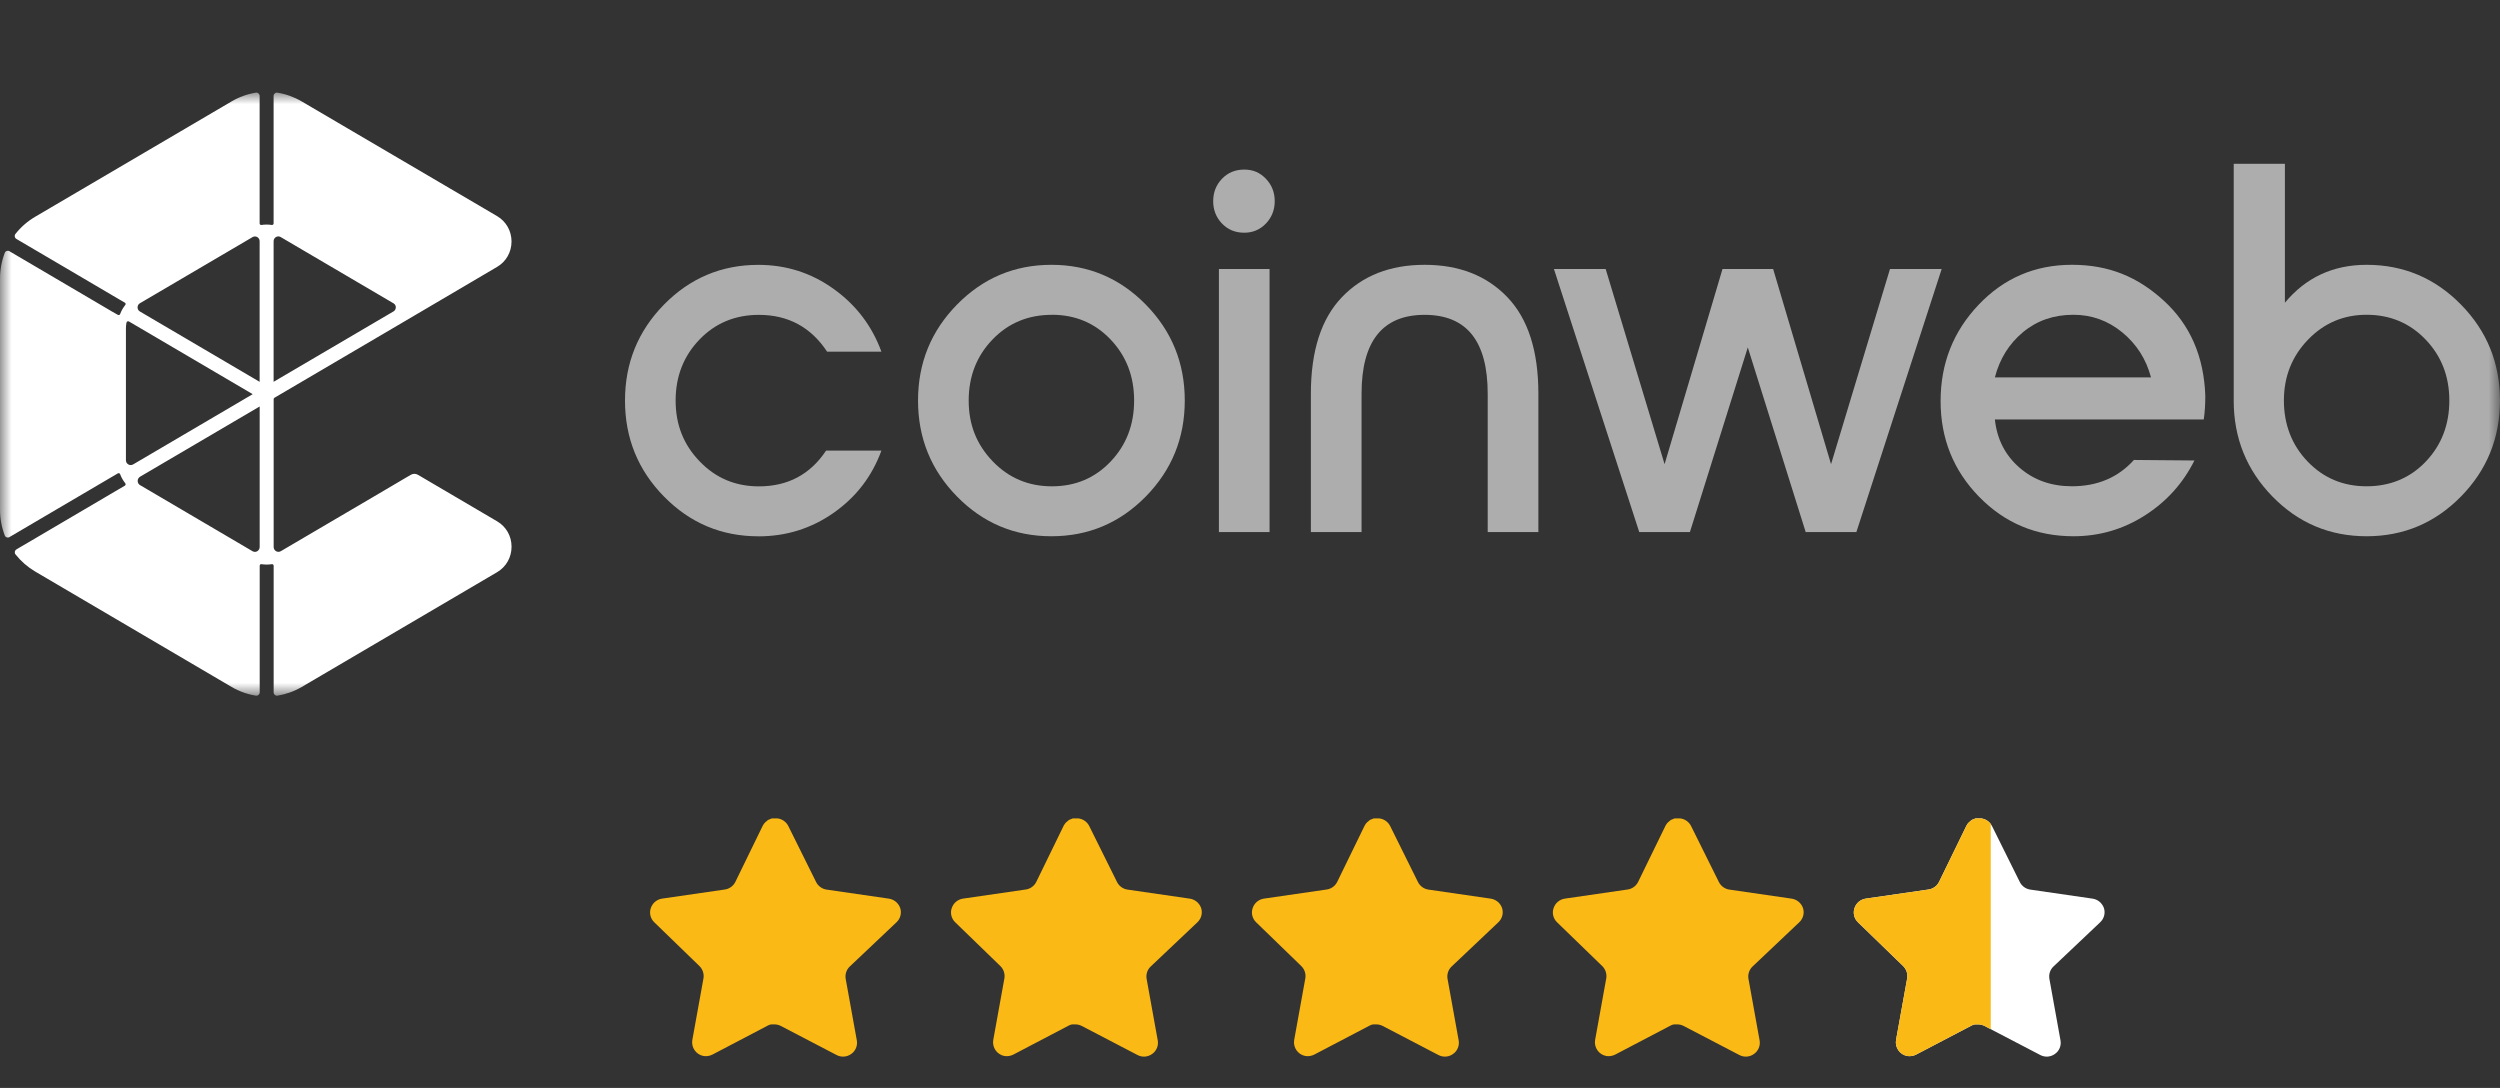 <svg width="108" height="47" viewBox="0 0 108 47" fill="none" xmlns="http://www.w3.org/2000/svg">
<rect x="0" y="0" width="108" height="47" fill="#333333" stroke="none"/>
<mask id="mask0_5050_48318" style="mask-type:luminance" maskUnits="userSpaceOnUse" x="0" y="4" width="108" height="27">
<path d="M108 4H0V30.055H108V4Z" fill="white"/>
</mask>
<g mask="url(#mask0_5050_48318)">
<path d="M21.477 22.522L18.053 20.51H18.051C18.006 20.482 17.954 20.469 17.902 20.469C17.849 20.469 17.797 20.483 17.75 20.51L17.463 20.678L16.988 20.958C16.988 20.958 16.983 20.962 16.98 20.963L16.178 21.435L12.14 23.806C12.14 23.806 12.131 23.811 12.126 23.814C11.99 23.89 11.822 23.788 11.822 23.629V17.244C11.822 17.219 11.835 17.195 11.857 17.183L17.552 13.838L17.66 13.775L17.985 13.583L18.054 13.543L21.474 11.53C21.864 11.303 22.096 10.894 22.098 10.436C22.098 9.978 21.867 9.568 21.476 9.337L13.032 4.381C12.704 4.189 12.347 4.061 11.978 4.002C11.895 3.989 11.82 4.058 11.82 4.144V9.65C11.82 9.693 11.782 9.726 11.74 9.719C11.677 9.709 11.601 9.701 11.518 9.701C11.435 9.701 11.361 9.709 11.296 9.719C11.255 9.726 11.216 9.693 11.216 9.65V4.144C11.216 4.058 11.141 3.988 11.058 4.002C10.688 4.061 10.331 4.189 10.005 4.381L1.511 9.369C1.186 9.561 0.9 9.811 0.666 10.108C0.611 10.176 0.631 10.277 0.706 10.321L0.83 10.394L2.652 11.464L5.137 12.926H5.138L5.439 13.102L5.392 13.07C5.429 13.091 5.439 13.141 5.412 13.175C5.372 13.226 5.328 13.287 5.287 13.359C5.244 13.433 5.213 13.503 5.19 13.566C5.175 13.607 5.128 13.623 5.091 13.601L4.835 13.456L0.792 11.079L0.531 10.925H0.529L0.406 10.852C0.332 10.809 0.236 10.842 0.206 10.923C0.07 11.277 0.001 11.655 0.001 12.036V22.018C0.001 22.401 0.07 22.778 0.206 23.133C0.237 23.214 0.332 23.247 0.406 23.203L0.532 23.129L0.793 22.976L2.19 22.154L4.837 20.599L5.091 20.45C5.128 20.429 5.175 20.445 5.19 20.485C5.213 20.548 5.243 20.617 5.285 20.69C5.327 20.763 5.371 20.825 5.412 20.877C5.439 20.91 5.429 20.96 5.392 20.982L5.14 21.13H5.139L1.095 23.508L0.832 23.661L0.709 23.735C0.635 23.779 0.615 23.88 0.668 23.948C0.903 24.243 1.191 24.495 1.514 24.687L10.007 29.677C10.332 29.867 10.688 29.994 11.058 30.053C11.142 30.066 11.219 29.999 11.219 29.912V24.441C11.219 24.397 11.257 24.364 11.299 24.372C11.362 24.382 11.437 24.39 11.521 24.39C11.604 24.39 11.678 24.382 11.742 24.372C11.784 24.364 11.822 24.397 11.822 24.441V29.912C11.822 29.999 11.899 30.067 11.983 30.053C12.352 29.994 12.709 29.867 13.034 29.677L21.477 24.717C21.867 24.487 22.099 24.076 22.099 23.617C22.099 23.158 21.867 22.751 21.479 22.523L21.477 22.522ZM11.82 16.497V10.419C11.82 10.262 11.988 10.162 12.123 10.239L12.127 10.242C12.127 10.242 12.134 10.245 12.138 10.248L17.007 13.108C17.007 13.108 17.009 13.108 17.009 13.109C17.135 13.188 17.127 13.379 17 13.453L11.82 16.494V16.497ZM11.218 16.497L6.045 13.457C5.91 13.379 5.909 13.183 6.041 13.102L10.9 10.249C10.9 10.249 10.905 10.245 10.908 10.244L10.912 10.242C11.048 10.163 11.216 10.262 11.216 10.421V16.498L11.218 16.497ZM5.44 19.871V14.183C5.44 14.1 5.448 14.018 5.464 13.938C5.475 13.888 5.528 13.862 5.571 13.888L10.917 17.028L5.751 20.063C5.616 20.142 5.443 20.046 5.441 19.889C5.441 19.883 5.441 19.878 5.441 19.872L5.44 19.871ZM10.9 23.807L6.06 20.963C6.06 20.963 6.05 20.957 6.046 20.955C5.912 20.873 5.916 20.674 6.051 20.593L11.218 17.559V23.629C11.218 23.788 11.05 23.893 10.915 23.815C10.91 23.813 10.904 23.809 10.9 23.807Z" fill="white"/>
<path d="M32.761 23.168C31.168 23.168 29.81 22.596 28.686 21.452C27.562 20.309 27 18.926 27 17.305C27 15.684 27.562 14.301 28.686 13.157C29.81 12.014 31.168 11.442 32.761 11.442C33.968 11.442 35.054 11.79 36.022 12.488C36.99 13.184 37.674 14.087 38.077 15.193H35.732C35.032 14.133 34.049 13.602 32.783 13.602C31.755 13.602 30.9 13.959 30.215 14.671C29.531 15.382 29.187 16.261 29.187 17.307C29.187 18.353 29.533 19.213 30.226 19.932C30.918 20.652 31.77 21.011 32.783 21.011C34.034 21.011 35.002 20.496 35.687 19.466H38.077C37.674 20.572 36.99 21.466 36.022 22.148C35.054 22.829 33.968 23.17 32.761 23.17V23.168Z" fill="white" fill-opacity="0.6"/>
<path d="M41.345 13.156C42.468 12.012 43.827 11.44 45.42 11.44C47.014 11.44 48.372 12.012 49.496 13.156C50.62 14.3 51.182 15.682 51.182 17.303C51.182 18.925 50.62 20.307 49.496 21.451C48.372 22.595 47.014 23.166 45.42 23.166C43.827 23.166 42.468 22.595 41.345 21.451C40.221 20.307 39.659 18.925 39.659 17.303C39.659 15.682 40.221 14.3 41.345 13.156ZM45.443 13.6C44.415 13.6 43.56 13.956 42.875 14.668C42.191 15.38 41.847 16.259 41.847 17.305C41.847 18.351 42.193 19.211 42.886 19.93C43.578 20.65 44.431 21.009 45.443 21.009C46.456 21.009 47.3 20.653 47.978 19.94C48.656 19.228 48.994 18.349 48.994 17.303C48.994 16.257 48.656 15.38 47.978 14.667C47.3 13.955 46.455 13.598 45.443 13.598V13.6Z" fill="white" fill-opacity="0.6"/>
<path d="M53.751 10.053C53.363 10.053 53.043 9.921 52.789 9.656C52.536 9.391 52.41 9.069 52.41 8.69C52.41 8.311 52.536 7.99 52.789 7.724C53.043 7.459 53.363 7.326 53.751 7.326C54.138 7.326 54.435 7.459 54.688 7.724C54.941 7.989 55.068 8.311 55.068 8.69C55.068 9.069 54.94 9.391 54.688 9.656C54.435 9.921 54.122 10.053 53.751 10.053ZM52.657 22.985V11.622H54.845V22.985H52.657Z" fill="white" fill-opacity="0.6"/>
<path d="M64.269 22.986V17.009C64.269 14.736 63.361 13.601 61.544 13.601C59.728 13.601 58.819 14.737 58.819 17.009V22.986H56.63V17.009C56.63 15.161 57.077 13.77 57.971 12.838C58.864 11.906 60.055 11.44 61.544 11.44C63.033 11.44 64.224 11.906 65.118 12.838C66.012 13.77 66.458 15.161 66.458 17.009V22.986H64.269Z" fill="white" fill-opacity="0.6"/>
<path d="M81.646 11.622H83.88L80.195 22.986H78.006L75.505 15.008L73.004 22.986H70.816L67.13 11.622H69.365L71.91 20.053L74.412 11.622H76.6L79.101 20.053L81.647 11.622H81.646Z" fill="white" fill-opacity="0.6"/>
<path d="M85.498 21.462C84.389 20.326 83.834 18.948 83.834 17.325C83.834 15.703 84.381 14.318 85.476 13.166C86.57 12.015 87.913 11.439 89.507 11.439C91.102 11.439 92.352 11.958 93.483 12.996C94.615 14.033 95.21 15.402 95.269 17.098C95.269 17.477 95.247 17.819 95.202 18.121H86.179C86.268 18.969 86.622 19.662 87.239 20.2C87.856 20.738 88.613 21.007 89.507 21.007C90.609 21.007 91.501 20.628 92.186 19.87L94.799 19.893C94.308 20.878 93.594 21.669 92.656 22.268C91.718 22.867 90.691 23.166 89.573 23.166C87.965 23.166 86.607 22.598 85.498 21.461V21.462ZM86.179 16.303H92.923C92.715 15.516 92.301 14.868 91.683 14.359C91.065 13.852 90.362 13.598 89.573 13.598C88.725 13.598 87.999 13.847 87.396 14.348C86.793 14.848 86.387 15.499 86.179 16.302V16.303Z" fill="white" fill-opacity="0.6"/>
<path d="M96.497 17.303V7.076H98.708V13.077C99.615 11.986 100.793 11.44 102.237 11.44C103.83 11.44 105.189 12.012 106.312 13.156C107.436 14.299 107.998 15.682 107.998 17.303C107.998 18.924 107.436 20.307 106.312 21.451C105.189 22.594 103.83 23.166 102.237 23.166C100.643 23.166 99.288 22.594 98.171 21.451C97.055 20.307 96.496 18.924 96.496 17.303H96.497ZM102.237 13.598C101.239 13.598 100.394 13.958 99.702 14.678C99.01 15.398 98.664 16.272 98.664 17.303C98.664 18.334 99.006 19.228 99.691 19.94C100.375 20.652 101.224 21.008 102.237 21.008C103.25 21.008 104.117 20.653 104.794 19.94C105.472 19.228 105.811 18.349 105.811 17.303C105.811 16.257 105.468 15.379 104.784 14.666C104.099 13.954 103.25 13.598 102.238 13.598H102.237Z" fill="white" fill-opacity="0.6"/>
</g>
<path d="M36.706 41.757C36.566 41.892 36.501 42.089 36.533 42.282L37.015 44.947C37.055 45.173 36.96 45.401 36.771 45.532C36.586 45.667 36.339 45.684 36.137 45.575L33.738 44.324C33.655 44.28 33.562 44.256 33.467 44.253H33.32C33.27 44.261 33.22 44.277 33.174 44.302L30.775 45.559C30.656 45.619 30.522 45.64 30.39 45.619C30.069 45.558 29.855 45.252 29.908 44.93L30.39 42.265C30.422 42.071 30.358 41.873 30.217 41.735L28.261 39.839C28.098 39.68 28.041 39.442 28.116 39.227C28.188 39.012 28.373 38.856 28.597 38.821L31.289 38.43C31.494 38.409 31.674 38.284 31.766 38.1L32.952 35.668C32.98 35.614 33.017 35.564 33.06 35.522L33.109 35.484C33.135 35.456 33.164 35.432 33.196 35.414L33.255 35.392L33.347 35.354H33.576C33.779 35.375 33.959 35.497 34.052 35.679L35.254 38.1C35.341 38.277 35.509 38.4 35.704 38.43L38.396 38.821C38.623 38.853 38.813 39.01 38.889 39.227C38.96 39.444 38.898 39.682 38.732 39.839L36.706 41.757Z" fill="#FAB915"/>
<path d="M49.706 41.757C49.566 41.892 49.501 42.089 49.533 42.282L50.015 44.947C50.055 45.173 49.96 45.401 49.771 45.532C49.586 45.667 49.339 45.684 49.137 45.575L46.738 44.324C46.655 44.28 46.562 44.256 46.467 44.253H46.32C46.27 44.261 46.22 44.277 46.174 44.302L43.775 45.559C43.656 45.619 43.522 45.64 43.39 45.619C43.069 45.558 42.855 45.252 42.908 44.93L43.39 42.265C43.422 42.071 43.358 41.873 43.217 41.735L41.261 39.839C41.098 39.68 41.041 39.442 41.116 39.227C41.188 39.012 41.373 38.856 41.597 38.821L44.289 38.43C44.494 38.409 44.674 38.284 44.766 38.1L45.952 35.668C45.98 35.614 46.017 35.564 46.06 35.522L46.109 35.484C46.135 35.456 46.164 35.432 46.196 35.414L46.255 35.392L46.347 35.354H46.576C46.779 35.375 46.959 35.497 47.052 35.679L48.254 38.1C48.341 38.277 48.509 38.4 48.704 38.43L51.396 38.821C51.623 38.853 51.813 39.01 51.889 39.227C51.96 39.444 51.898 39.682 51.732 39.839L49.706 41.757Z" fill="#FAB915"/>
<path d="M62.706 41.757C62.566 41.892 62.501 42.089 62.533 42.282L63.015 44.947C63.055 45.173 62.96 45.401 62.771 45.532C62.586 45.667 62.339 45.684 62.137 45.575L59.738 44.324C59.655 44.28 59.562 44.256 59.467 44.253H59.32C59.27 44.261 59.22 44.277 59.174 44.302L56.775 45.559C56.656 45.619 56.522 45.64 56.39 45.619C56.069 45.558 55.855 45.252 55.908 44.93L56.39 42.265C56.422 42.071 56.358 41.873 56.217 41.735L54.261 39.839C54.098 39.68 54.041 39.442 54.116 39.227C54.188 39.012 54.373 38.856 54.597 38.821L57.289 38.43C57.494 38.409 57.674 38.284 57.766 38.1L58.952 35.668C58.98 35.614 59.017 35.564 59.06 35.522L59.109 35.484C59.135 35.456 59.164 35.432 59.196 35.414L59.255 35.392L59.347 35.354H59.576C59.779 35.375 59.959 35.497 60.052 35.679L61.254 38.1C61.341 38.277 61.509 38.4 61.704 38.43L64.396 38.821C64.623 38.853 64.814 39.01 64.889 39.227C64.96 39.444 64.898 39.682 64.732 39.839L62.706 41.757Z" fill="#FAB915"/>
<path d="M75.706 41.757C75.566 41.892 75.501 42.089 75.533 42.282L76.015 44.947C76.055 45.173 75.96 45.401 75.771 45.532C75.586 45.667 75.339 45.684 75.137 45.575L72.738 44.324C72.655 44.28 72.562 44.256 72.467 44.253H72.32C72.269 44.261 72.22 44.277 72.174 44.302L69.775 45.559C69.656 45.619 69.522 45.64 69.39 45.619C69.069 45.558 68.855 45.252 68.908 44.93L69.39 42.265C69.422 42.071 69.358 41.873 69.217 41.735L67.261 39.839C67.098 39.68 67.041 39.442 67.116 39.227C67.188 39.012 67.373 38.856 67.597 38.821L70.289 38.43C70.494 38.409 70.674 38.284 70.766 38.1L71.952 35.668C71.98 35.614 72.017 35.564 72.06 35.522L72.109 35.484C72.135 35.456 72.164 35.432 72.196 35.414L72.255 35.392L72.347 35.354H72.576C72.779 35.375 72.959 35.497 73.052 35.679L74.254 38.1C74.341 38.277 74.509 38.4 74.704 38.43L77.396 38.821C77.623 38.853 77.814 39.01 77.889 39.227C77.96 39.444 77.898 39.682 77.732 39.839L75.706 41.757Z" fill="#FAB915"/>
<path d="M88.706 41.757C88.565 41.892 88.501 42.089 88.533 42.282L89.014 44.947C89.055 45.173 88.96 45.401 88.771 45.532C88.585 45.667 88.339 45.684 88.137 45.575L85.738 44.324C85.654 44.28 85.562 44.256 85.467 44.253H85.32C85.269 44.261 85.219 44.277 85.174 44.302L82.774 45.559C82.656 45.619 82.522 45.64 82.39 45.619C82.069 45.558 81.855 45.252 81.908 44.93L82.39 42.265C82.422 42.071 82.357 41.873 82.217 41.735L80.261 39.839C80.097 39.68 80.041 39.442 80.115 39.227C80.188 39.012 80.373 38.856 80.597 38.821L83.289 38.43C83.494 38.409 83.674 38.284 83.766 38.1L84.952 35.668C84.98 35.614 85.016 35.564 85.06 35.522L85.109 35.484C85.135 35.456 85.164 35.432 85.196 35.414L85.255 35.392L85.347 35.354H85.575C85.779 35.375 85.958 35.497 86.052 35.679L87.254 38.1C87.341 38.277 87.509 38.4 87.704 38.43L90.396 38.821C90.623 38.853 90.813 39.01 90.889 39.227C90.96 39.444 90.898 39.682 90.731 39.839L88.706 41.757Z" fill="white"/>
<g clip-path="url(#clip0_5050_48318)">
<path d="M88.706 41.757C88.565 41.892 88.501 42.089 88.533 42.282L89.014 44.947C89.055 45.173 88.96 45.401 88.771 45.532C88.585 45.667 88.339 45.684 88.137 45.575L85.738 44.324C85.654 44.28 85.562 44.256 85.467 44.253H85.32C85.269 44.261 85.219 44.277 85.174 44.302L82.774 45.559C82.656 45.619 82.522 45.64 82.39 45.619C82.069 45.558 81.855 45.252 81.908 44.93L82.39 42.265C82.422 42.071 82.357 41.873 82.217 41.735L80.261 39.839C80.097 39.68 80.041 39.442 80.115 39.227C80.188 39.012 80.373 38.856 80.597 38.821L83.289 38.43C83.494 38.409 83.674 38.284 83.766 38.1L84.952 35.668C84.98 35.614 85.016 35.564 85.06 35.522L85.109 35.484C85.135 35.456 85.164 35.432 85.196 35.414L85.255 35.392L85.347 35.354H85.575C85.779 35.375 85.958 35.497 86.052 35.679L87.254 38.1C87.341 38.277 87.509 38.4 87.704 38.43L90.396 38.821C90.623 38.853 90.813 39.01 90.889 39.227C90.96 39.444 90.898 39.682 90.731 39.839L88.706 41.757Z" fill="#FAB915"/>
</g>
<defs>
<clipPath id="clip0_5050_48318">
<rect width="6" height="11" fill="white" transform="translate(80 35)"/>
</clipPath>
</defs>
</svg>
